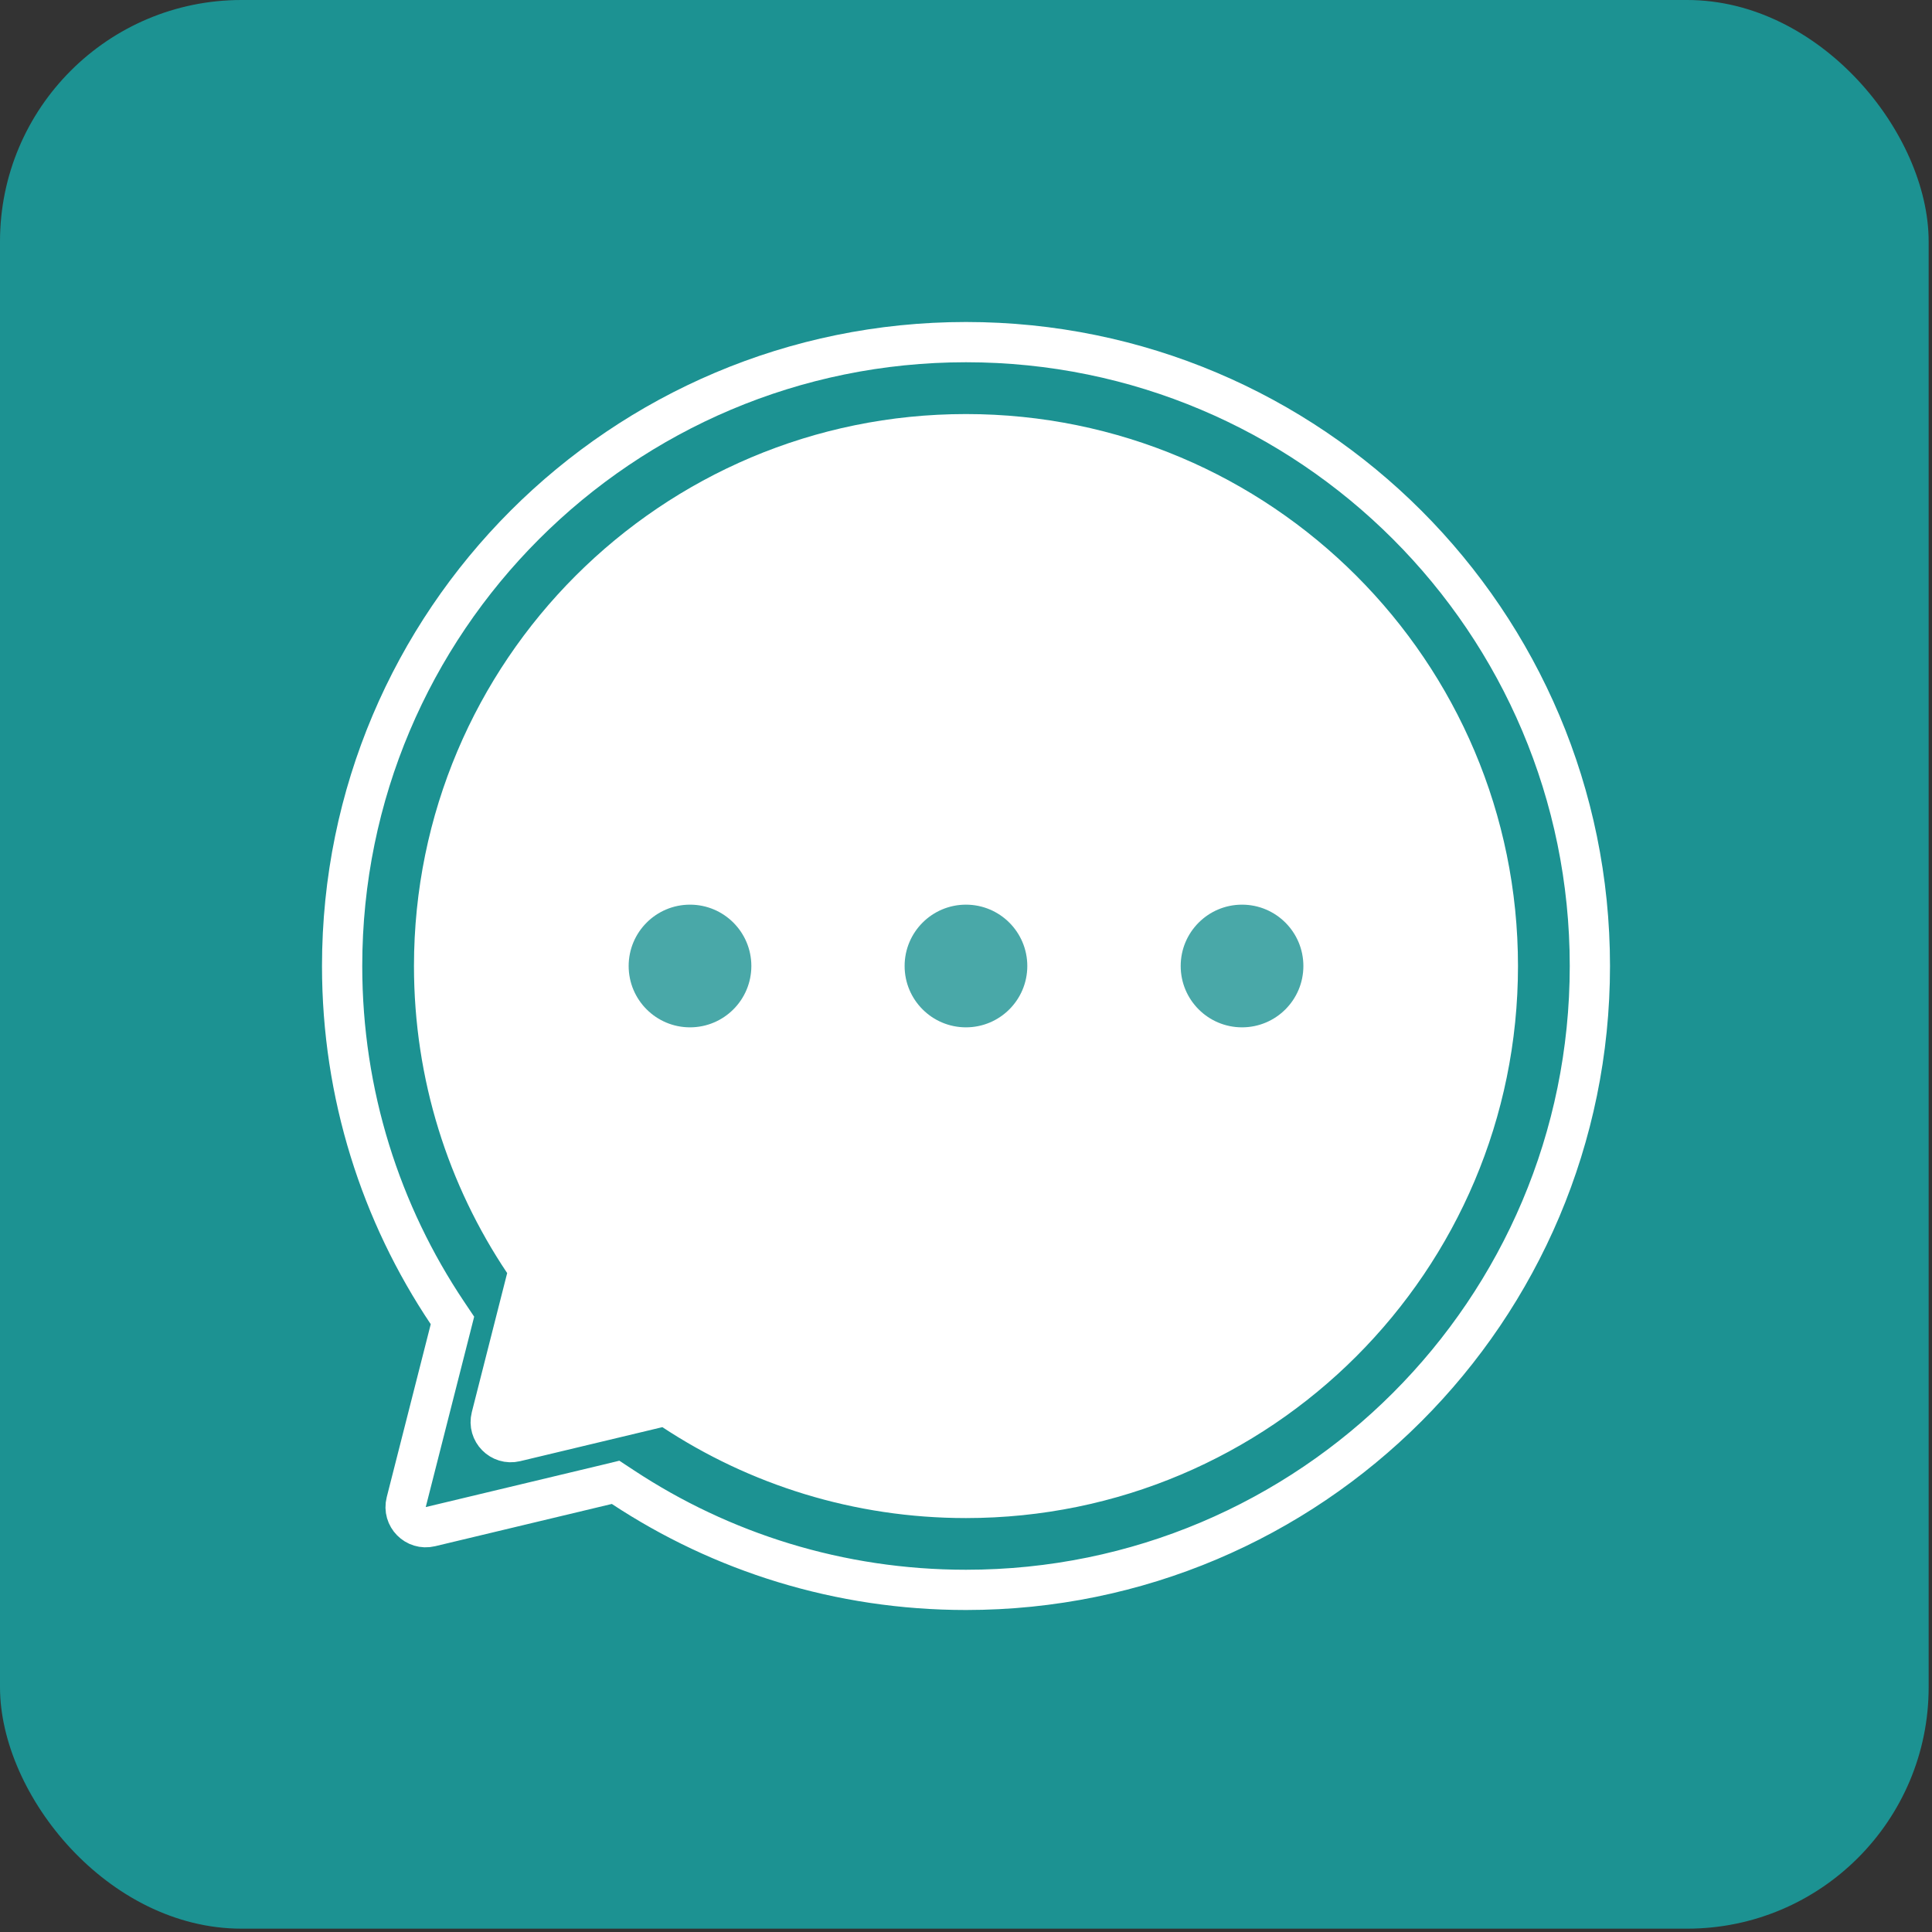 <svg width="48" height="48" viewBox="0 0 48 48" fill="none" xmlns="http://www.w3.org/2000/svg">
<rect x="0" y="0" width="48" height="48" fill="#333333" stroke="none"/>
<rect width="47.917" height="47.917" rx="6" fill="#1C9292"/>
<path d="M13.085 31.753L13.14 31.537L13.016 31.351C11.607 29.25 10.785 26.722 10.785 24.001C10.785 16.703 16.701 10.787 23.999 10.787C31.297 10.787 37.214 16.703 37.214 24.001C37.214 31.299 31.297 37.216 23.999 37.216C21.314 37.216 18.817 36.415 16.732 35.04L16.551 34.92L16.34 34.971L12.807 35.816C12.442 35.903 12.114 35.571 12.207 35.206L13.085 31.753Z" fill="white" stroke="white"/>
<path d="M11.186 33.023L11.241 32.806L11.117 32.621C9.464 30.156 8.5 27.192 8.5 24C8.5 15.44 15.44 8.5 24 8.5C32.56 8.5 39.5 15.44 39.5 24C39.5 32.56 32.56 39.5 24 39.5C20.85 39.5 17.921 38.561 15.475 36.947L15.294 36.828L15.084 36.879L10.694 37.929C10.328 38.016 10 37.684 10.093 37.319L11.186 33.023Z" stroke="white"/>
<g opacity="0.8">
<circle cx="17.143" cy="24" r="1.524" fill="#1C9292"/>
<circle cx="23.999" cy="24" r="1.524" fill="#1C9292"/>
<circle cx="30.858" cy="24" r="1.524" fill="#1C9292"/>
</g>
</svg>
